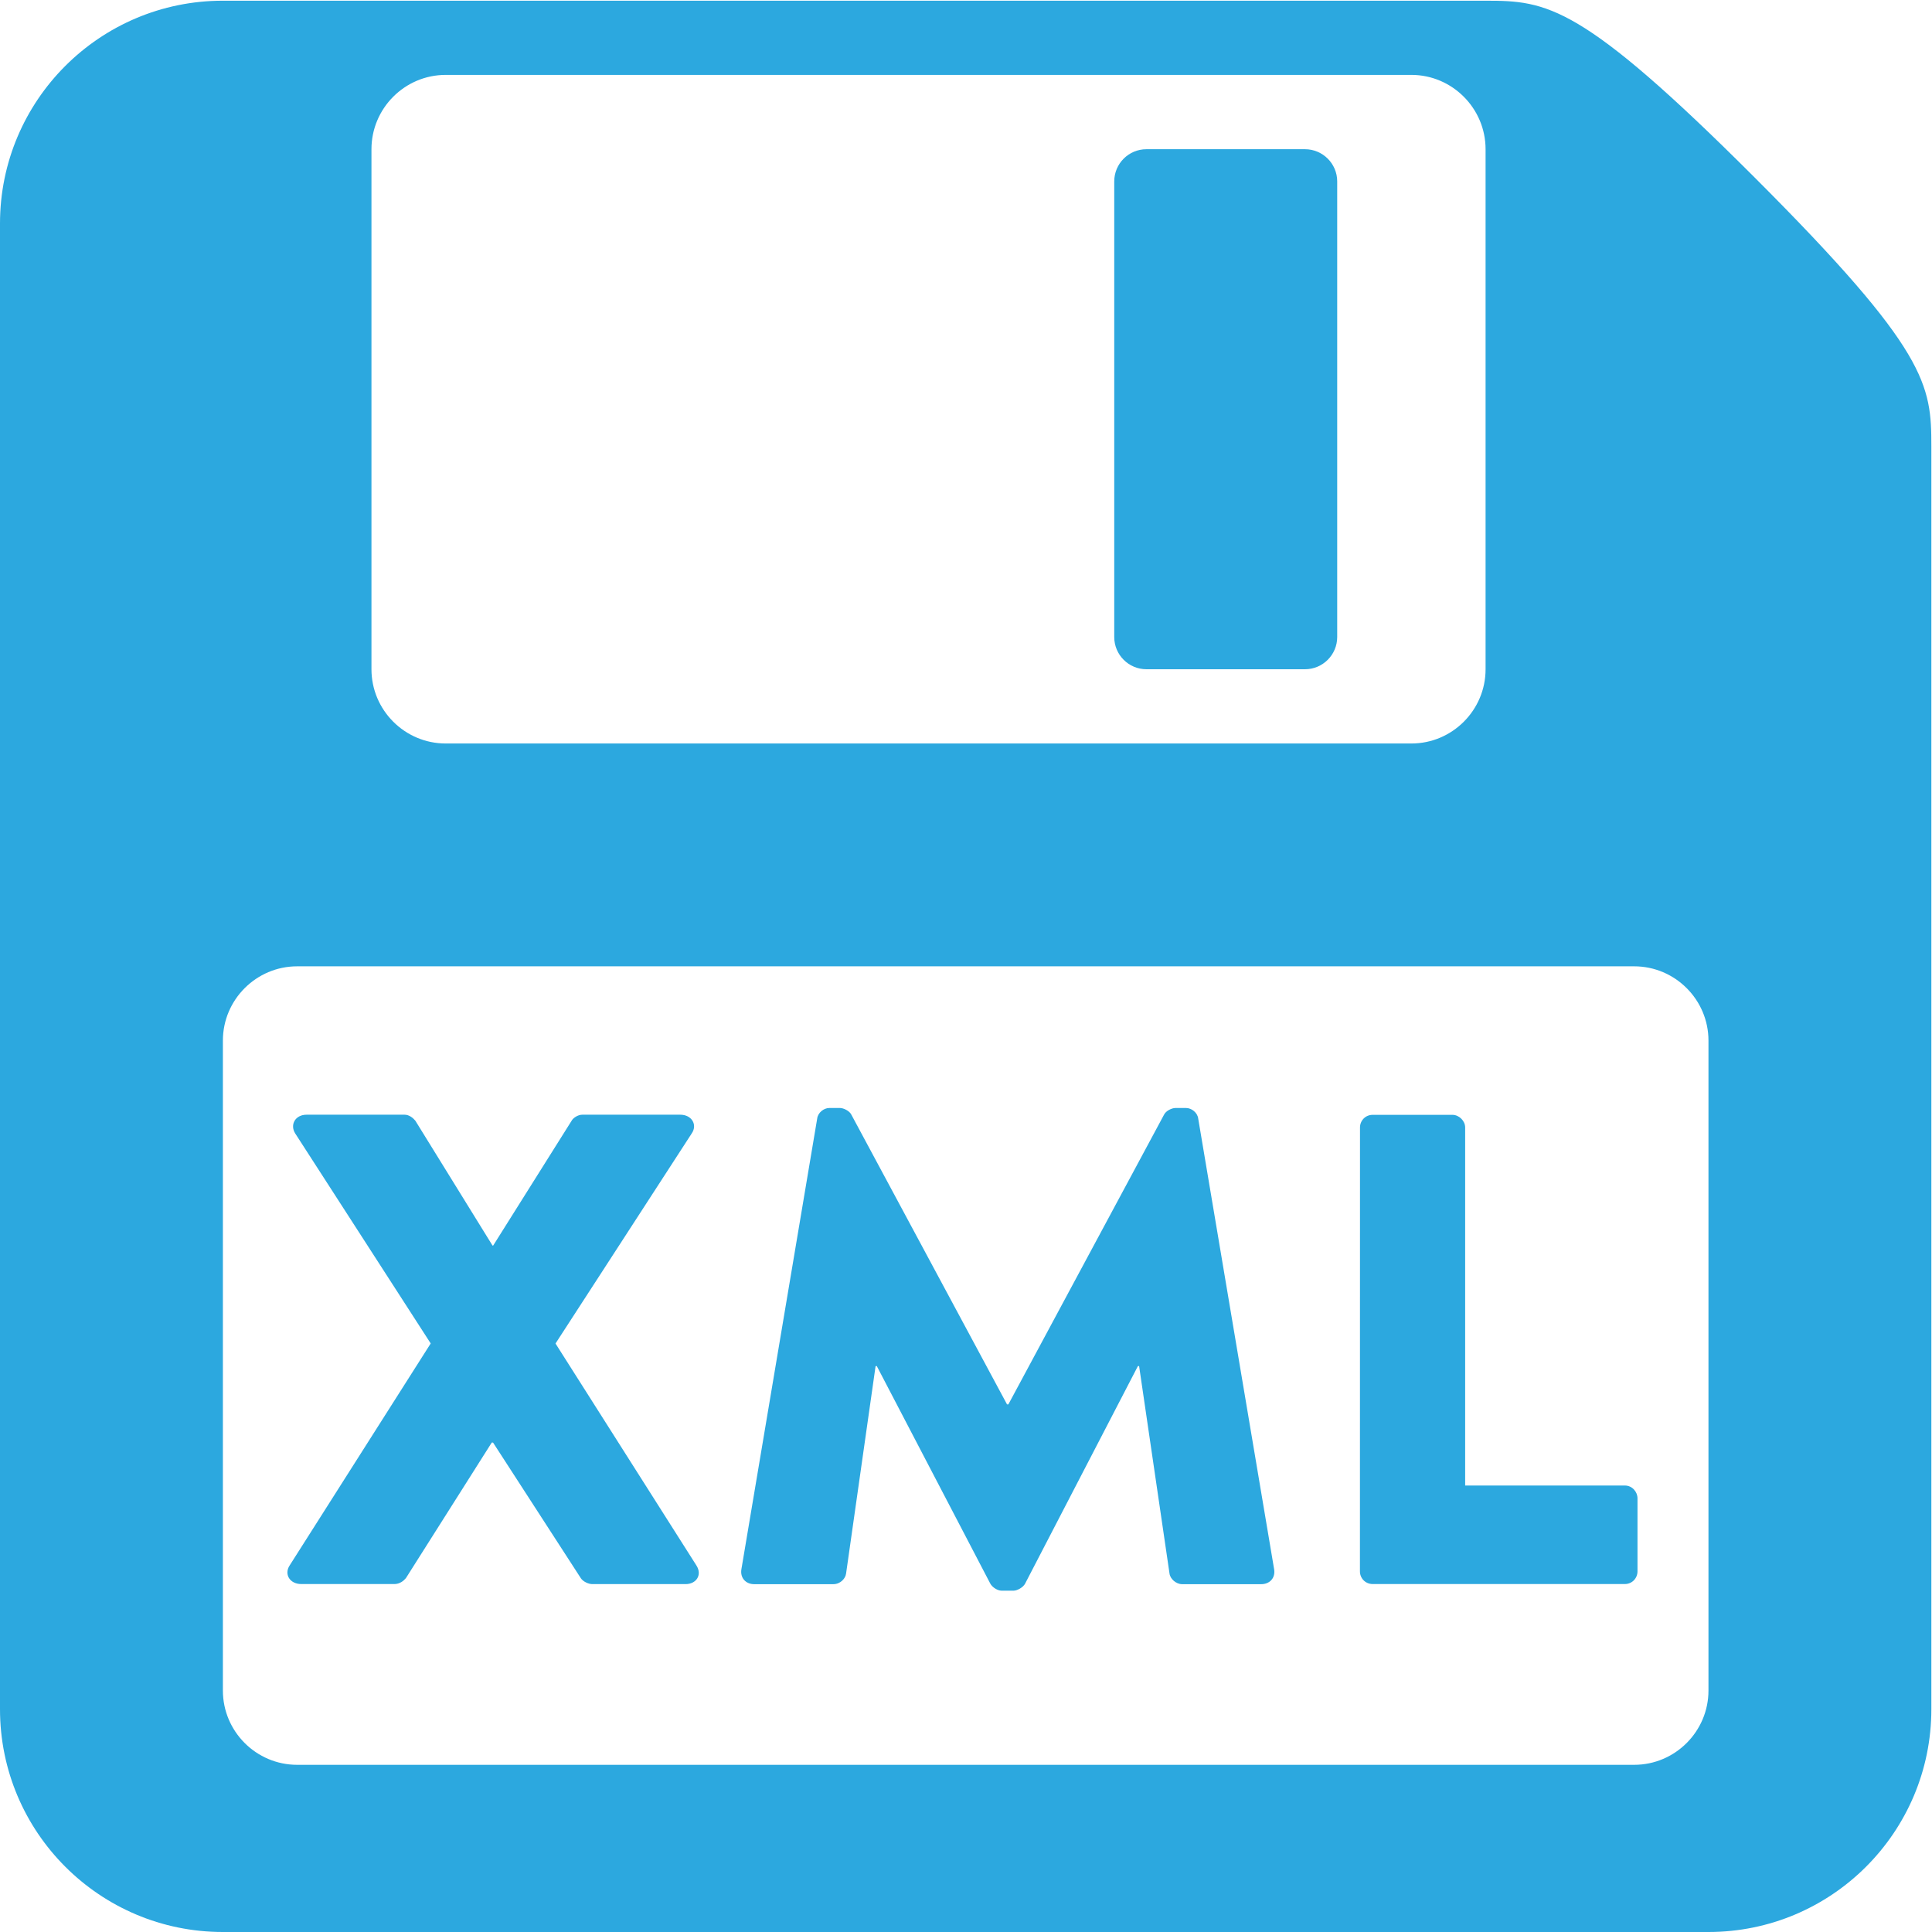 <?xml version="1.0" encoding="utf-8"?>
<!-- Generator: Adobe Illustrator 16.0.0, SVG Export Plug-In . SVG Version: 6.00 Build 0)  -->
<!DOCTYPE svg PUBLIC "-//W3C//DTD SVG 1.1//EN" "http://www.w3.org/Graphics/SVG/1.1/DTD/svg11.dtd">
<svg version="1.1" id="Layer_1" xmlns="http://www.w3.org/2000/svg" xmlns:xlink="http://www.w3.org/1999/xlink" x="0px" y="0px"
	 width="30px" height="30px" viewBox="0 0 30 30" enable-background="new 0 0 30 30" xml:space="preserve">
<g>
	<g>
		<path fill="#2CA8DF" d="M20.764,9.892c0,0.276-0.225,0.5-0.5,0.5h-2.462c-0.276,0-0.5-0.224-0.5-0.5V2.817
			c0-0.276,0.224-0.5,0.5-0.5h2.462c0.275,0,0.5,0.224,0.5,0.5V9.892z M29.99,6.931V26.54c0,1.911-1.551,3.46-3.461,3.46H3.46
			C1.55,30,0,28.451,0,26.54V3.471c0-1.912,1.55-3.46,3.46-3.46h19.608c0.955,0,1.482,0.05,4.177,2.744
			C29.939,5.449,29.99,5.976,29.99,6.931z M5.768,10.392c0,0.635,0.518,1.153,1.153,1.153h14.995c0.635,0,1.152-0.518,1.152-1.153
			V2.317c0-0.635-0.519-1.154-1.152-1.154H6.921c-0.636,0-1.153,0.519-1.153,1.154V10.392z M26.529,16.158
			c0-0.635-0.519-1.153-1.153-1.153H4.614c-0.635,0-1.153,0.519-1.153,1.153v10.093c0,0.635,0.518,1.153,1.153,1.153h20.762
			c0.636,0,1.153-0.52,1.153-1.153V16.158z"/>
	</g>
	<g>
		<path fill="#2CA8DF" d="M6.688,20.861L4.584,17.6c-0.085-0.135,0-0.291,0.177-0.291h1.521c0.073,0,0.135,0.053,0.168,0.094
			l1.198,1.938h0.01l1.218-1.938c0.021-0.041,0.095-0.094,0.167-0.094h1.52c0.178,0,0.271,0.156,0.178,0.291l-2.115,3.262
			l2.187,3.445c0.095,0.146,0,0.291-0.166,0.291H9.198c-0.063,0-0.146-0.041-0.179-0.092L7.656,22.4H7.636l-1.333,2.105
			c-0.033,0.04-0.095,0.092-0.177,0.092H4.678c-0.179,0-0.271-0.154-0.179-0.291L6.688,20.861z"/>
		<path fill="#2CA8DF" d="M12.689,17.371c0.01-0.094,0.104-0.166,0.187-0.166h0.169c0.051,0,0.146,0.043,0.175,0.104l2.417,4.498
			h0.021l2.417-4.498c0.03-0.062,0.123-0.104,0.176-0.104h0.167c0.084,0,0.178,0.072,0.188,0.166l1.179,6.999
			c0.021,0.137-0.073,0.229-0.2,0.229h-1.229c-0.095,0-0.187-0.084-0.196-0.166l-0.472-3.22h-0.019l-1.75,3.375
			c-0.03,0.062-0.126,0.112-0.179,0.112h-0.188c-0.06,0-0.145-0.051-0.176-0.112l-1.761-3.375h-0.019l-0.458,3.22
			c-0.01,0.082-0.092,0.166-0.198,0.166h-1.23c-0.125,0-0.219-0.093-0.198-0.229L12.689,17.371z"/>
		<path fill="#2CA8DF" d="M21.118,17.507c0-0.104,0.082-0.196,0.198-0.196h1.236c0.105,0,0.199,0.094,0.199,0.196v5.56h2.479
			c0.115,0,0.197,0.098,0.197,0.199V24.4c0,0.105-0.082,0.197-0.197,0.197h-3.914c-0.117,0-0.199-0.092-0.199-0.197L21.118,17.507
			L21.118,17.507z"/>
	</g>
</g>
</svg>
